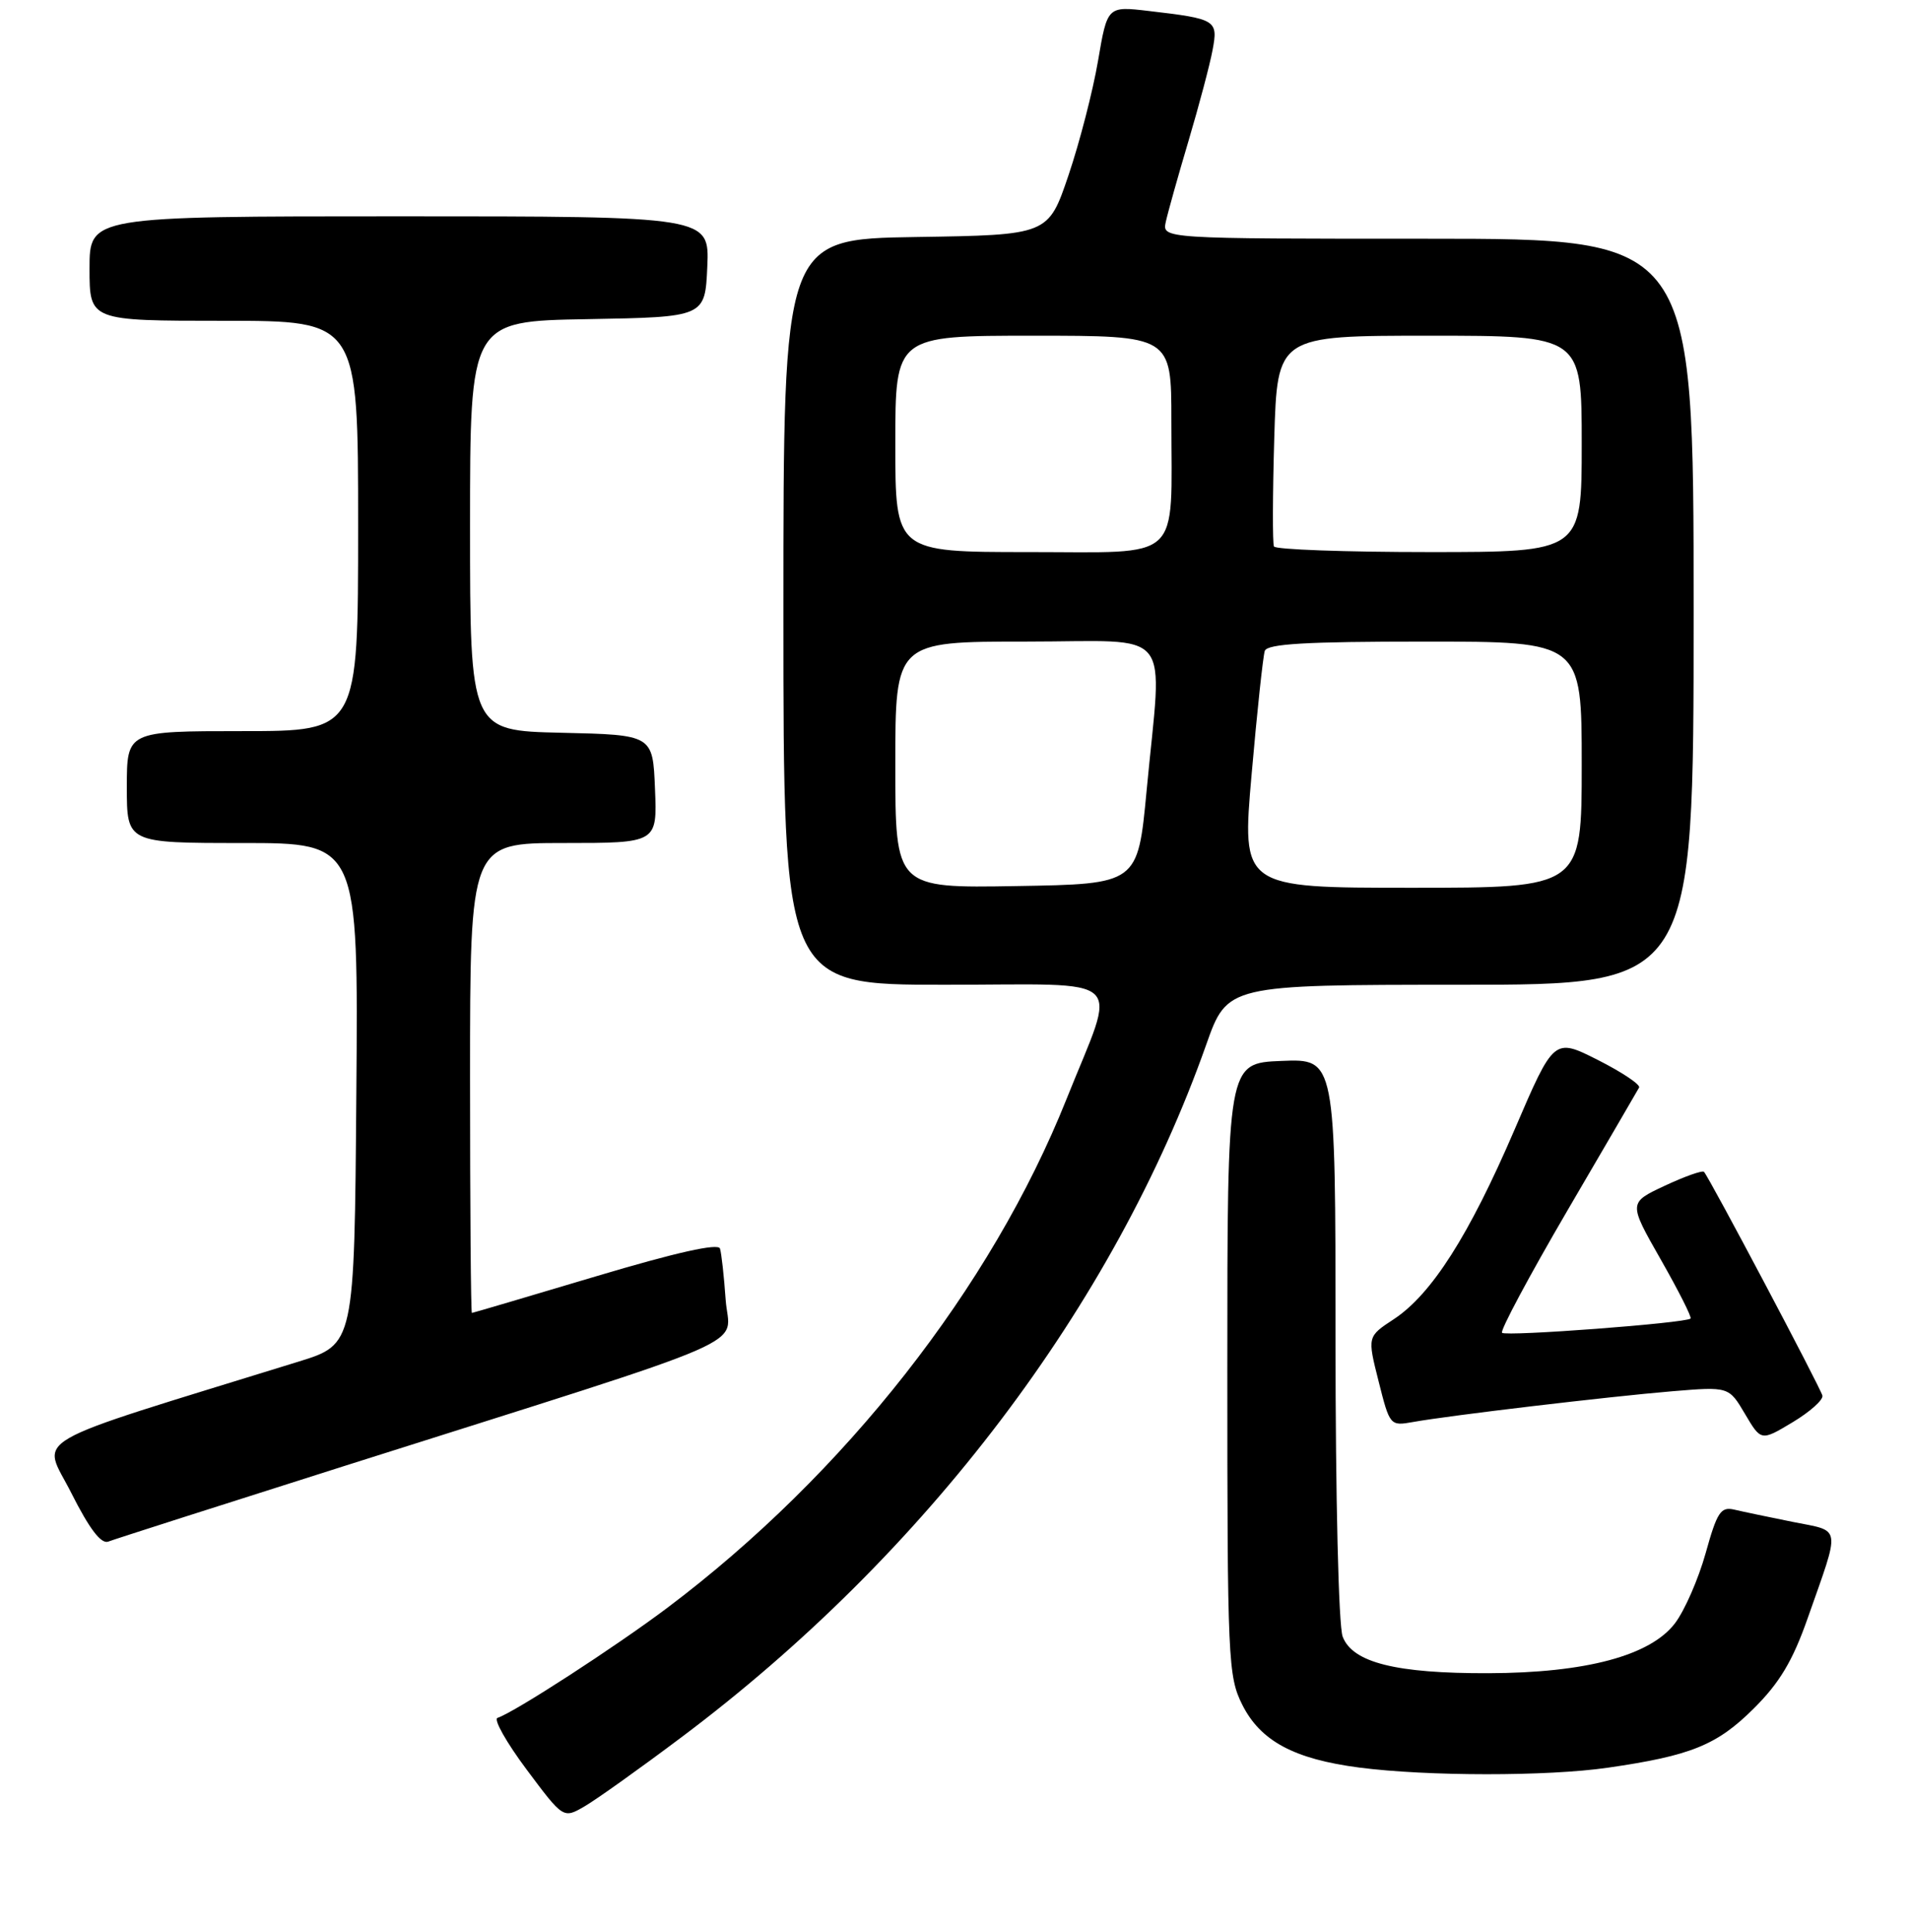 <?xml version="1.0" encoding="UTF-8" standalone="no"?>
<!DOCTYPE svg PUBLIC "-//W3C//DTD SVG 1.1//EN" "http://www.w3.org/Graphics/SVG/1.1/DTD/svg11.dtd" >
<svg xmlns="http://www.w3.org/2000/svg" xmlns:xlink="http://www.w3.org/1999/xlink" version="1.1" viewBox="0 0 256 259">
 <g >
 <path fill="currentColor"
d=" M 91.33 232.87 C 124.04 208.34 149.33 174.95 161.66 140.06 C 164.50 132.01 164.50 132.01 195.75 132.00 C 227.00 132.00 227.00 132.00 227.00 82.00 C 227.00 32.00 227.00 32.00 191.38 32.00 C 155.77 32.00 155.77 32.00 156.25 29.75 C 156.52 28.51 157.89 23.62 159.30 18.88 C 160.71 14.13 162.16 8.66 162.52 6.72 C 163.28 2.69 163.03 2.53 153.96 1.47 C 148.42 0.82 148.42 0.82 147.17 8.16 C 146.48 12.20 144.70 19.10 143.21 23.50 C 140.50 31.50 140.50 31.50 122.75 31.77 C 105.00 32.05 105.00 32.05 105.00 82.02 C 105.00 132.00 105.00 132.00 126.61 132.00 C 151.60 132.00 149.76 130.27 142.94 147.34 C 132.86 172.59 113.22 197.61 89.45 215.51 C 82.46 220.76 68.99 229.50 66.68 230.27 C 66.12 230.46 67.88 233.57 70.58 237.19 C 75.50 243.78 75.50 243.78 78.33 242.14 C 79.89 241.24 85.74 237.07 91.33 232.87 Z  M 215.48 236.95 C 226.64 235.34 230.13 233.92 235.06 229.01 C 238.51 225.58 240.27 222.64 242.26 216.98 C 246.73 204.27 246.89 205.32 240.29 204.00 C 237.11 203.36 233.57 202.62 232.43 202.35 C 230.63 201.94 230.14 202.69 228.61 208.19 C 227.64 211.66 225.79 215.90 224.49 217.60 C 221.19 221.93 212.55 224.24 199.50 224.28 C 187.13 224.32 181.28 222.86 179.96 219.38 C 179.41 217.95 179.00 200.81 179.00 179.39 C 179.00 141.91 179.00 141.91 171.75 142.21 C 164.50 142.50 164.50 142.50 164.50 183.50 C 164.50 222.50 164.60 224.70 166.50 228.50 C 168.94 233.37 173.44 235.79 182.19 236.93 C 191.29 238.11 207.39 238.12 215.48 236.95 Z  M 46.20 196.49 C 103.12 178.44 97.72 180.80 97.26 174.22 C 97.04 171.08 96.70 167.99 96.50 167.36 C 96.27 166.61 90.63 167.87 79.82 171.10 C 70.85 173.78 63.39 175.98 63.25 175.99 C 63.11 175.99 63.00 161.82 63.00 144.50 C 63.00 113.00 63.00 113.00 75.54 113.00 C 88.09 113.00 88.09 113.00 87.79 105.75 C 87.50 98.50 87.50 98.50 75.25 98.22 C 63.00 97.94 63.00 97.94 63.00 70.49 C 63.00 43.05 63.00 43.05 78.75 42.78 C 94.50 42.50 94.50 42.50 94.80 35.75 C 95.09 29.00 95.09 29.00 53.55 29.00 C 12.00 29.00 12.00 29.00 12.00 36.00 C 12.00 43.00 12.00 43.00 30.00 43.00 C 48.00 43.00 48.00 43.00 48.00 70.50 C 48.00 98.00 48.00 98.00 32.50 98.00 C 17.00 98.00 17.00 98.00 17.00 105.50 C 17.00 113.00 17.00 113.00 32.51 113.00 C 48.03 113.00 48.03 113.00 47.76 146.60 C 47.50 180.20 47.50 180.20 40.00 182.52 C 2.59 194.10 5.64 192.34 9.56 200.13 C 11.98 204.93 13.55 207.00 14.51 206.64 C 15.27 206.34 29.53 201.78 46.20 196.49 Z  M 244.26 187.07 C 244.01 186.02 229.10 157.84 228.39 157.08 C 228.17 156.85 225.80 157.69 223.13 158.94 C 218.26 161.22 218.26 161.22 222.59 168.82 C 224.97 173.00 226.77 176.56 226.59 176.74 C 225.99 177.35 201.84 179.17 201.32 178.65 C 201.04 178.37 204.97 171.02 210.05 162.32 C 215.14 153.62 219.47 146.18 219.69 145.78 C 219.90 145.39 217.42 143.73 214.18 142.09 C 208.28 139.11 208.28 139.11 202.99 151.44 C 196.90 165.61 191.87 173.50 186.81 176.83 C 183.26 179.16 183.26 179.16 184.78 185.17 C 186.27 191.10 186.32 191.16 189.39 190.61 C 194.20 189.74 215.63 187.20 224.11 186.49 C 231.72 185.86 231.72 185.86 233.88 189.52 C 236.04 193.18 236.04 193.18 240.27 190.64 C 242.60 189.24 244.39 187.64 244.26 187.07 Z  M 120.00 102.52 C 120.00 86.00 120.00 86.00 137.50 86.00 C 157.67 86.00 155.78 83.66 153.68 106.00 C 152.50 118.50 152.50 118.50 136.25 118.77 C 120.00 119.05 120.00 119.05 120.00 102.52 Z  M 167.76 103.75 C 168.49 95.36 169.29 87.94 169.52 87.25 C 169.84 86.30 175.03 86.00 190.97 86.00 C 212.00 86.00 212.00 86.00 212.00 102.50 C 212.00 119.00 212.00 119.00 189.21 119.00 C 166.42 119.00 166.42 119.00 167.76 103.75 Z  M 120.00 59.50 C 120.00 45.00 120.00 45.00 138.50 45.00 C 157.00 45.00 157.00 45.00 157.00 56.38 C 157.00 75.57 158.71 74.00 137.88 74.00 C 120.00 74.00 120.00 74.00 120.00 59.50 Z  M 170.75 73.25 C 170.55 72.84 170.57 66.31 170.79 58.75 C 171.20 45.00 171.20 45.00 191.60 45.00 C 212.00 45.00 212.00 45.00 212.00 59.50 C 212.00 74.00 212.00 74.00 191.56 74.00 C 180.32 74.00 170.95 73.66 170.75 73.25 Z "/>
</g>
</svg>